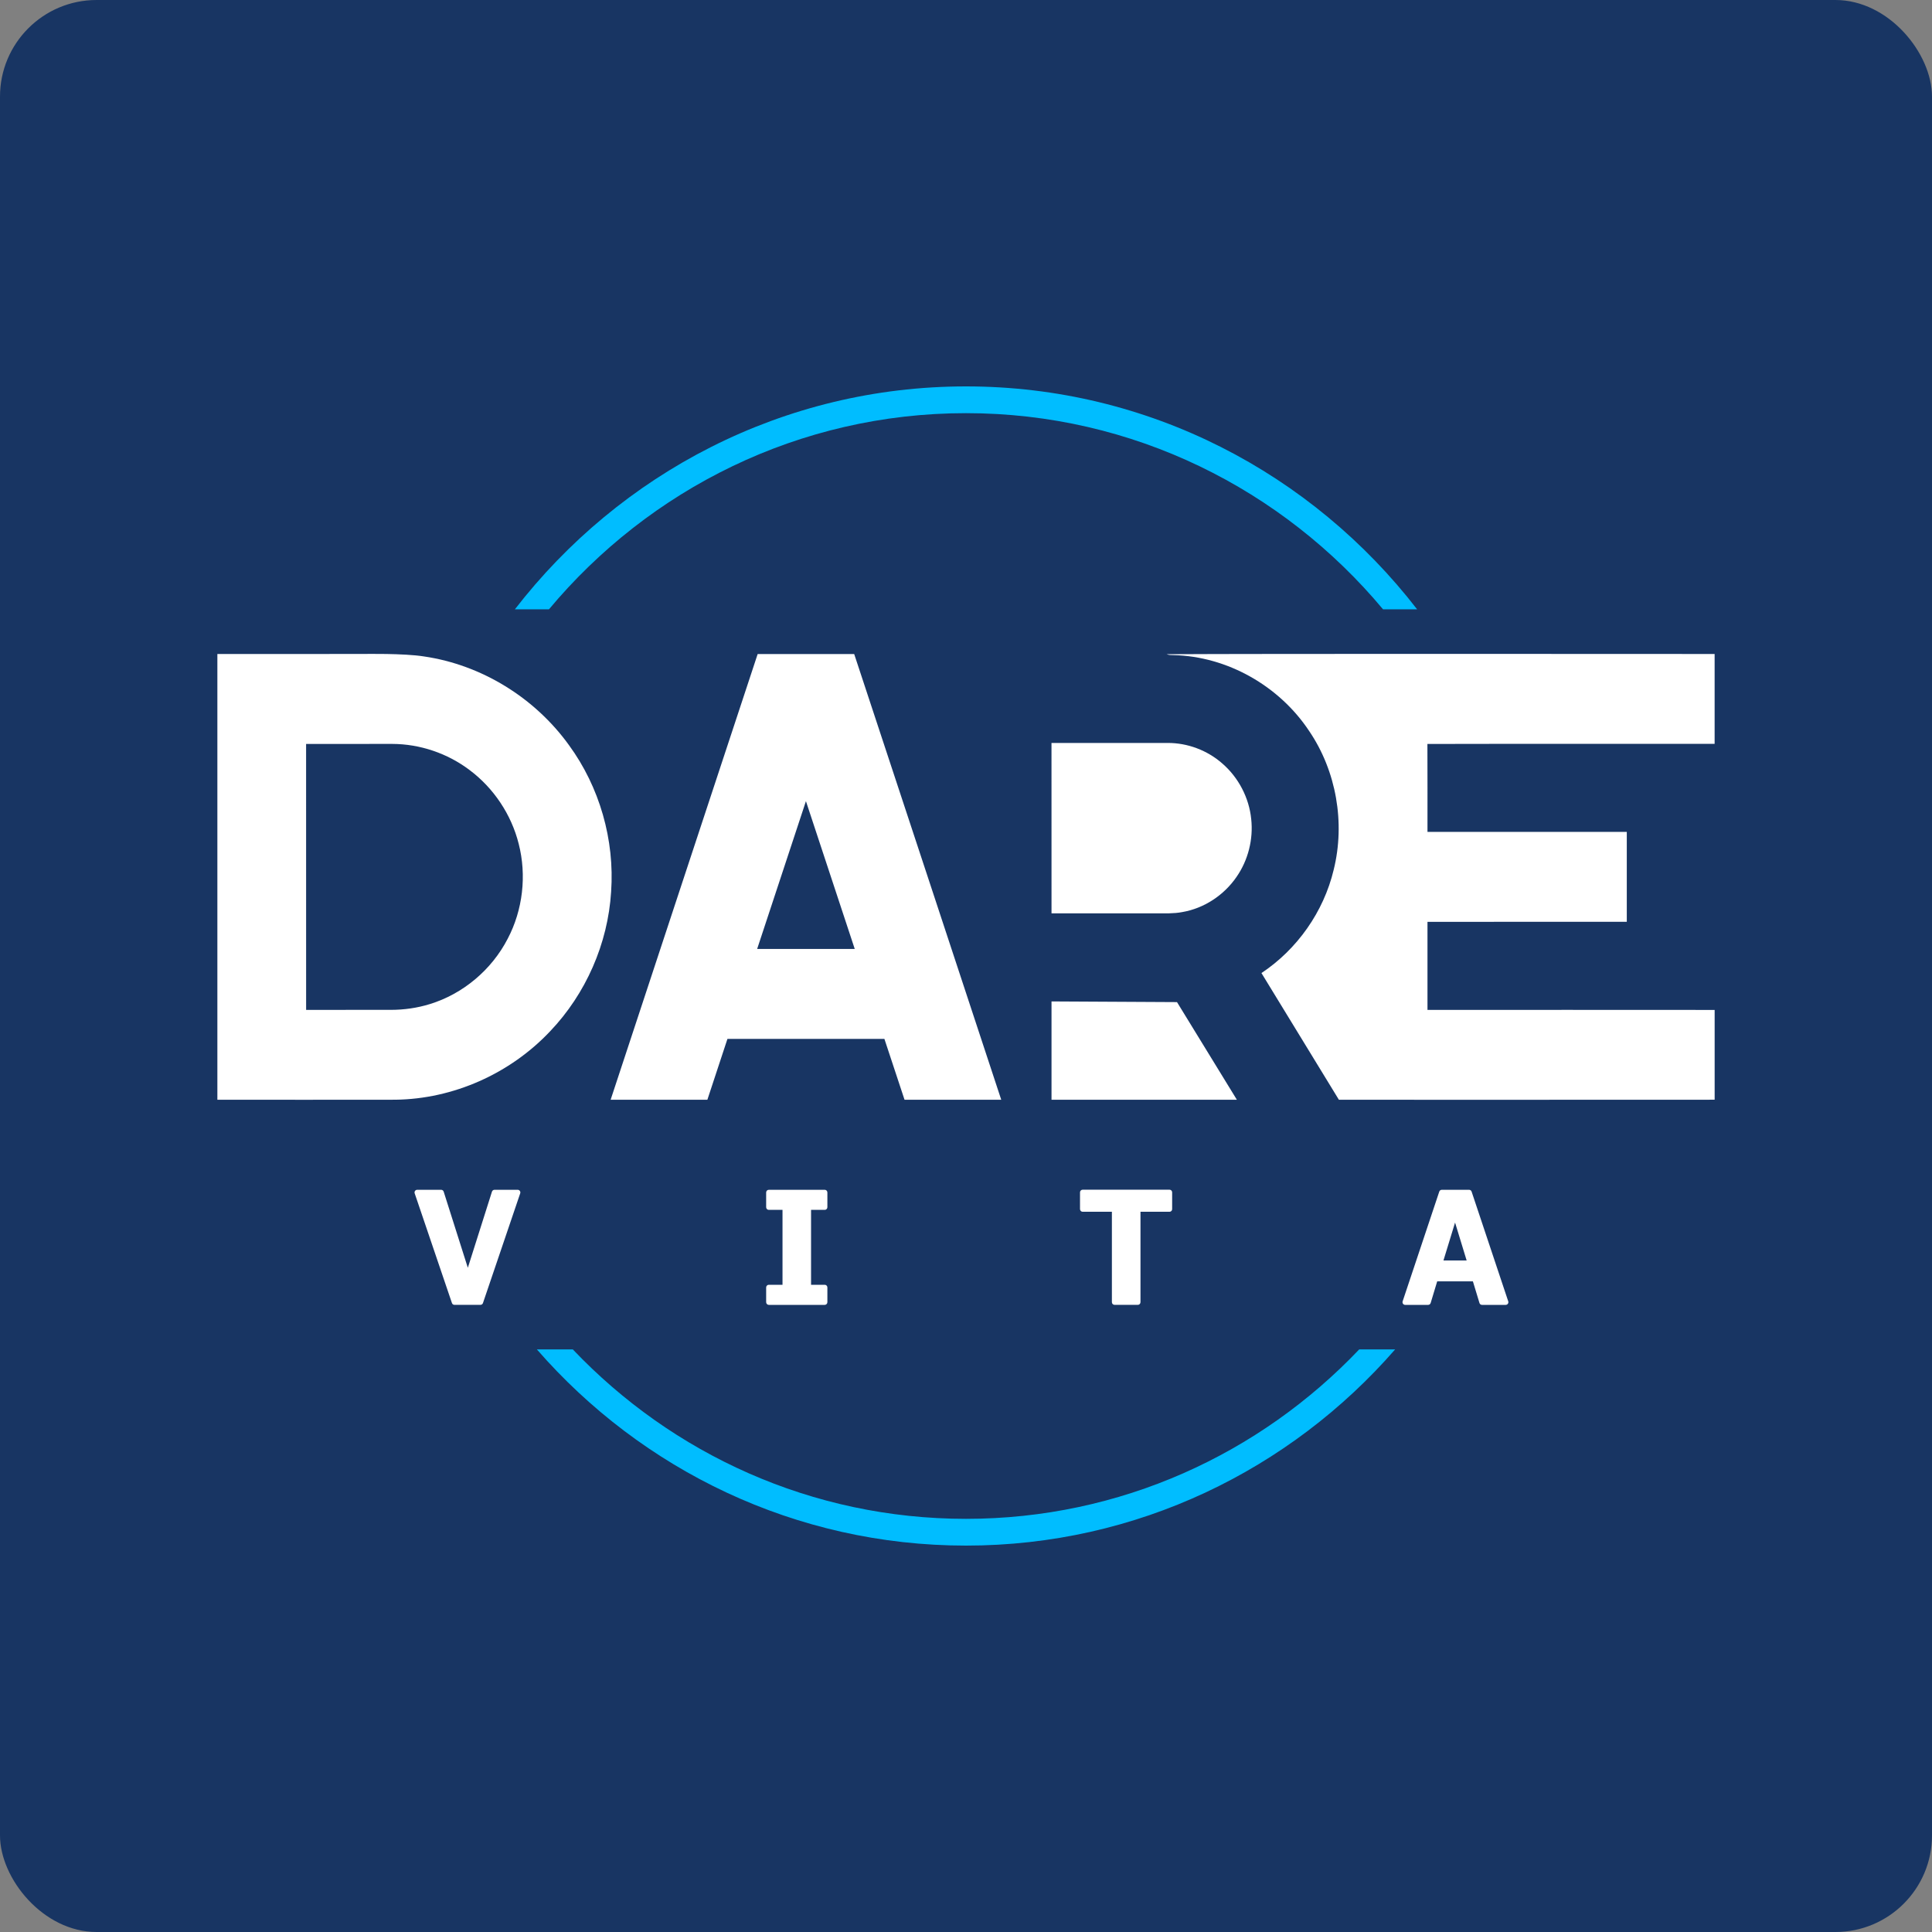 <svg width="80" height="80" viewBox="0 0 80 80" fill="none" xmlns="http://www.w3.org/2000/svg">
<rect x="0" y="0" width="80" height="80" fill="#808080" stroke="none"/>
<rect width="80" height="80" rx="4" fill="#183563"/>
<path d="M48.31 27.09C52.43 27.066 67.555 27.079 70.999 27.08C71 28.32 71.001 29.561 70.999 30.801C67.034 30.805 63.07 30.796 59.106 30.806C59.114 32.02 59.106 33.234 59.109 34.447C61.859 34.448 64.611 34.446 67.362 34.448C67.363 35.689 67.363 36.93 67.362 38.17C64.611 38.173 61.859 38.17 59.109 38.171V41.817C63.072 41.818 67.036 41.814 71 41.819V45.537C65.813 45.542 60.627 45.538 55.441 45.539C54.372 43.79 53.304 42.04 52.234 40.292C53.711 39.311 54.808 37.759 55.224 36.02C55.709 34.072 55.334 31.925 54.209 30.269C52.968 28.398 50.817 27.178 48.586 27.126C48.492 27.124 48.398 27.126 48.31 27.09Z" fill="white"/>
<path d="M9.001 27.081L15.057 27.079C15.057 27.079 16.734 27.047 17.563 27.183C19.941 27.531 22.146 28.892 23.56 30.855C24.826 32.586 25.456 34.778 25.305 36.926C25.173 39.073 24.256 41.155 22.78 42.702C21.126 44.458 18.767 45.51 16.367 45.537C14.165 45.541 11.204 45.539 9.001 45.538C9 39.386 9 33.233 9.001 27.081ZM12.675 30.805C12.676 34.475 12.675 38.146 12.676 41.817C13.594 41.817 15.272 41.818 16.19 41.816C16.732 41.815 17.273 41.739 17.792 41.579C19.168 41.159 20.356 40.161 21.021 38.874C21.65 37.68 21.814 36.248 21.478 34.94C21.173 33.724 20.438 32.628 19.442 31.884C18.527 31.193 17.391 30.808 16.249 30.804C15.31 30.804 13.614 30.803 12.675 30.805" fill="white"/>
<path d="M31.373 27.083C32.705 27.081 34.038 27.082 35.37 27.082C37.399 33.234 39.434 39.385 41.459 45.538C40.125 45.54 38.79 45.539 37.455 45.539C37.175 44.7 36.9 43.858 36.621 43.018H30.122C29.845 43.858 29.568 44.698 29.291 45.538C27.955 45.54 26.62 45.539 25.285 45.538C27.31 39.385 29.346 33.235 31.373 27.083ZM33.372 33.174C32.699 35.214 32.025 37.254 31.352 39.294C32.699 39.295 34.046 39.295 35.393 39.294C34.719 37.254 34.048 35.213 33.372 33.174Z" fill="white"/>
<path d="M43.54 30.765C45.144 30.762 46.748 30.764 48.351 30.764C49.176 30.761 49.996 31.07 50.617 31.618C51.283 32.195 51.722 33.033 51.81 33.916C51.902 34.754 51.681 35.623 51.202 36.311C50.68 37.072 49.853 37.615 48.949 37.768C48.594 37.836 48.233 37.818 47.874 37.82C46.429 37.82 44.984 37.821 43.541 37.819C43.539 35.468 43.54 33.116 43.54 30.765" fill="white"/>
<path fill-rule="evenodd" clip-rule="evenodd" d="M43.541 41.467V45.538H51.216L48.737 41.495L43.541 41.467Z" fill="white"/>
<path d="M21.437 49.267C21.473 49.267 21.506 49.284 21.526 49.313C21.547 49.342 21.552 49.38 21.541 49.413C21.291 50.149 20.18 53.42 19.998 53.957C19.983 54.002 19.941 54.031 19.894 54.031H18.817C18.77 54.031 18.729 54.002 18.714 53.957C18.531 53.42 17.421 50.149 17.171 49.413C17.159 49.38 17.165 49.342 17.185 49.313C17.206 49.284 17.239 49.267 17.274 49.267H18.268C18.315 49.267 18.357 49.298 18.372 49.344C18.527 49.833 19.372 52.496 19.372 52.496C19.372 52.496 20.216 49.833 20.371 49.344C20.386 49.298 20.428 49.267 20.475 49.267H21.437Z" fill="white"/>
<path d="M34.26 53.921C34.26 53.95 34.249 53.978 34.228 53.999C34.208 54.02 34.18 54.032 34.151 54.032H31.834C31.805 54.032 31.777 54.02 31.757 53.999C31.736 53.978 31.725 53.95 31.725 53.921V53.31C31.725 53.281 31.736 53.253 31.757 53.232C31.777 53.211 31.805 53.2 31.834 53.2H32.402V50.098H31.834C31.805 50.098 31.777 50.087 31.757 50.066C31.736 50.045 31.725 50.017 31.725 49.987V49.378C31.725 49.348 31.736 49.32 31.757 49.299C31.777 49.279 31.805 49.267 31.834 49.267H34.151C34.18 49.267 34.208 49.279 34.228 49.299C34.249 49.32 34.26 49.348 34.26 49.378V49.987C34.26 50.017 34.249 50.045 34.228 50.066C34.208 50.087 34.18 50.098 34.151 50.098H33.584V53.2H34.151C34.18 53.2 34.208 53.211 34.228 53.232C34.249 53.253 34.26 53.281 34.26 53.31V53.921Z" fill="white"/>
<path d="M58.184 54.032C58.149 54.032 58.116 54.015 58.095 53.986C58.075 53.957 58.069 53.919 58.08 53.886C58.325 53.151 59.417 49.881 59.597 49.342C59.612 49.297 59.653 49.267 59.7 49.267H60.833C60.88 49.267 60.921 49.297 60.936 49.342C61.116 49.881 62.208 53.151 62.453 53.886C62.464 53.919 62.458 53.957 62.438 53.986C62.417 54.015 62.384 54.032 62.349 54.032H61.365C61.317 54.032 61.275 54 61.261 53.953C61.191 53.722 60.99 53.059 60.99 53.059H59.511C59.511 53.059 59.311 53.722 59.241 53.953C59.227 54 59.184 54.032 59.136 54.032H58.184H58.184ZM60.731 52.195L60.251 50.624L59.77 52.195H60.731Z" fill="white"/>
<path d="M48.427 49.263C48.456 49.263 48.484 49.275 48.505 49.295C48.525 49.316 48.536 49.344 48.536 49.374V50.066C48.536 50.096 48.525 50.124 48.505 50.145C48.484 50.165 48.456 50.177 48.427 50.177H47.225V53.92C47.225 53.95 47.213 53.978 47.193 53.999C47.172 54.02 47.145 54.031 47.115 54.031H46.151C46.122 54.031 46.094 54.02 46.073 53.999C46.053 53.978 46.041 53.95 46.041 53.92V50.177H44.83C44.77 50.177 44.721 50.127 44.721 50.066V49.374C44.721 49.344 44.732 49.316 44.753 49.295C44.774 49.275 44.801 49.263 44.83 49.263H48.427Z" fill="white"/>
<path fill-rule="evenodd" clip-rule="evenodd" d="M58.68 25.231H57.269C53.122 20.265 46.922 17.108 40 17.108C33.078 17.108 26.878 20.265 22.731 25.231H21.32C25.66 19.615 32.418 16 40 16C47.582 16 54.34 19.615 58.68 25.231Z" fill="#00BDFF"/>
<path fill-rule="evenodd" clip-rule="evenodd" d="M57.769 55.877C53.428 60.858 47.072 64 40 64C32.928 64 26.572 60.858 22.232 55.877H23.72C27.83 60.201 33.607 62.892 40 62.892C46.393 62.892 52.17 60.201 56.281 55.877H57.769Z" fill="#00BDFF"/>
</svg>
